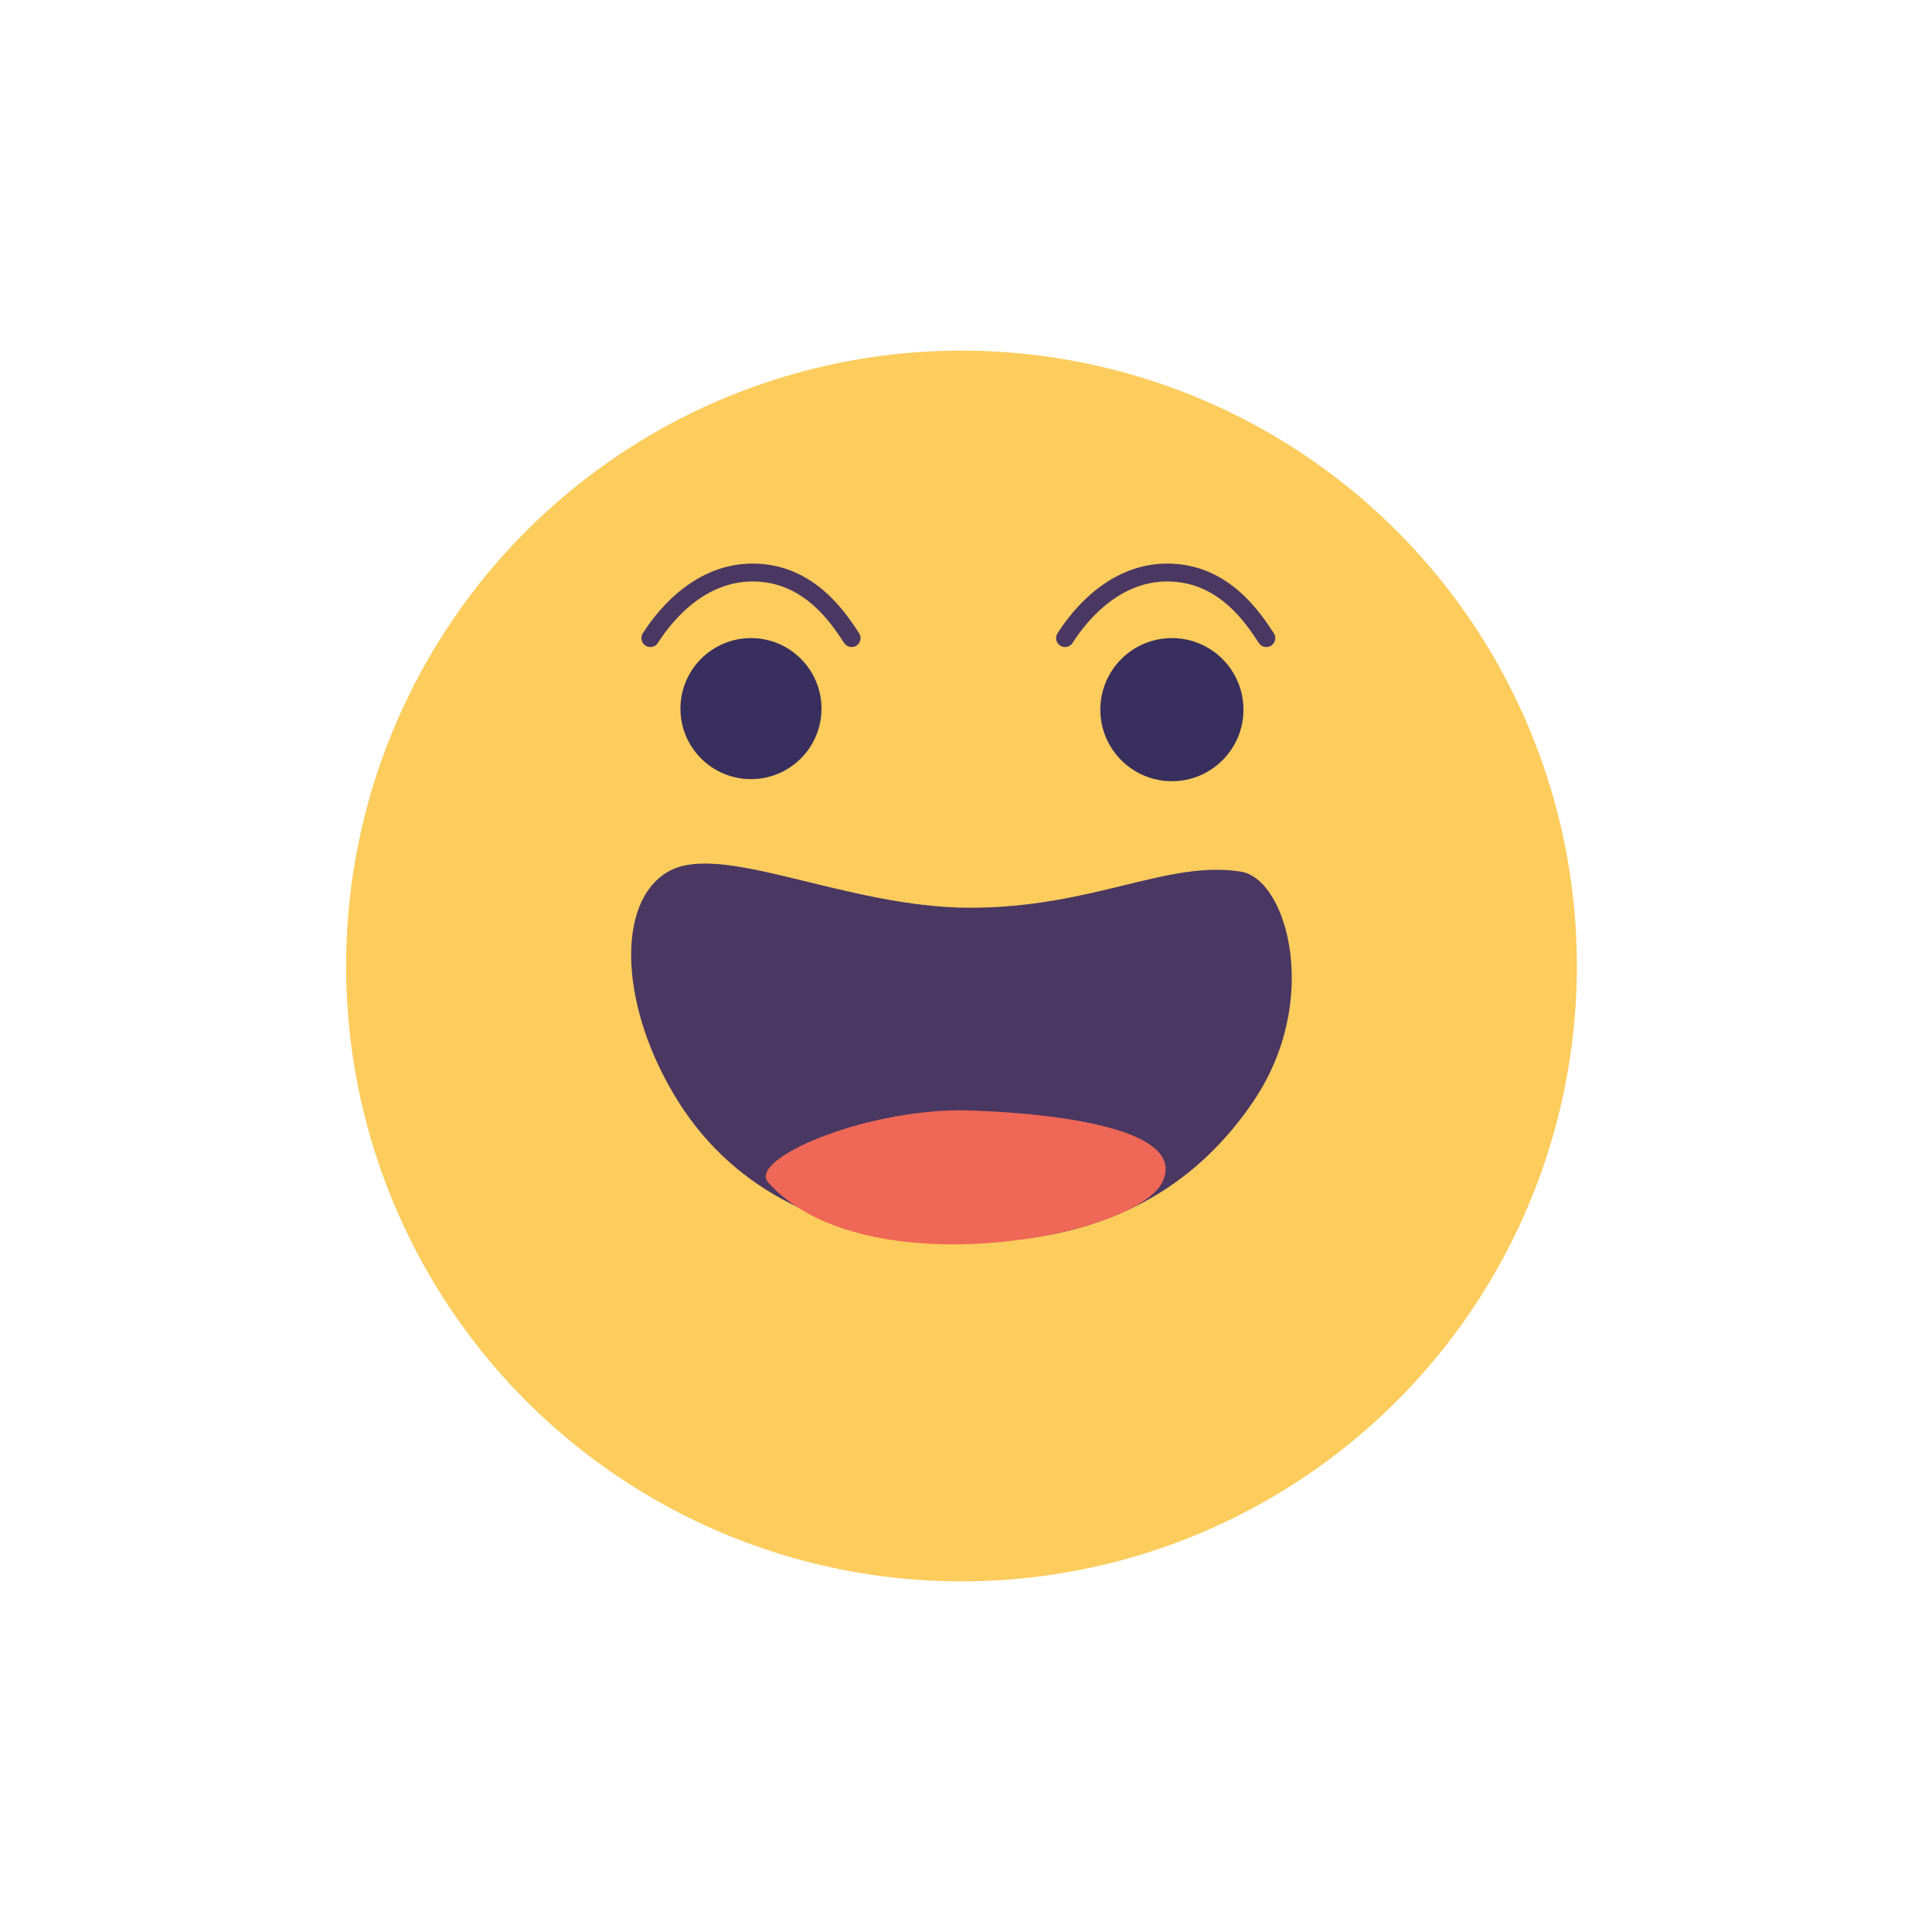 <svg width="54" height="54" viewBox="0 0 54 54" fill="none" xmlns="http://www.w3.org/2000/svg">
<g filter="url(#filter0_d_301_19051)">
<circle cx="26.874" cy="19" r="17.2" fill="#FCCC5D"/>
<path d="M18.178 9.835C18.44 9.425 19.418 8.002 21.037 8.002C22.624 8.001 23.452 9.301 23.803 9.835" stroke="#4A3862" stroke-width="0.5" stroke-linecap="round" stroke-linejoin="round"/>
<path d="M29.769 9.835C30.03 9.425 31.009 8.002 32.627 8.002C34.214 8.001 35.043 9.301 35.394 9.835" stroke="#4A3862" stroke-width="0.5" stroke-linecap="round" stroke-linejoin="round"/>
<circle cx="20.99" cy="11.806" r="1.971" fill="#382F5E"/>
<circle cx="32.755" cy="11.835" r="2" fill="#382F5E"/>
<path d="M27.113 17.372C23.643 17.372 20.158 15.501 18.672 16.364C17.185 17.228 17.328 20.201 18.959 22.791C20.59 25.382 23.276 26.485 26.106 26.677C28.936 26.869 32.601 26.37 35.027 22.791C36.946 19.962 35.969 16.573 34.691 16.364C32.629 16.029 30.567 17.372 27.113 17.372Z" fill="#4A3862"/>
<path d="M32.486 25.046C33.267 23.459 29.032 23.079 26.874 23.032C24.048 23.032 20.906 24.411 21.469 25.046C24.105 28.017 31.723 26.593 32.486 25.046Z" fill="#EF6757"/>
</g>
<defs>
<filter id="filter0_d_301_19051" x="0.674" y="0.8" width="52.4" height="52.4" filterUnits="userSpaceOnUse" color-interpolation-filters="sRGB">
<feFlood flood-opacity="0" result="BackgroundImageFix"/>
<feColorMatrix in="SourceAlpha" type="matrix" values="0 0 0 0 0 0 0 0 0 0 0 0 0 0 0 0 0 0 127 0" result="hardAlpha"/>
<feMorphology radius="7" operator="erode" in="SourceAlpha" result="effect1_dropShadow_301_19051"/>
<feOffset dy="8"/>
<feGaussianBlur stdDeviation="8"/>
<feComposite in2="hardAlpha" operator="out"/>
<feColorMatrix type="matrix" values="0 0 0 0 0.012 0 0 0 0 0.114 0 0 0 0 0.208 0 0 0 0.11 0"/>
<feBlend mode="normal" in2="BackgroundImageFix" result="effect1_dropShadow_301_19051"/>
<feBlend mode="normal" in="SourceGraphic" in2="effect1_dropShadow_301_19051" result="shape"/>
</filter>
</defs>
</svg>
